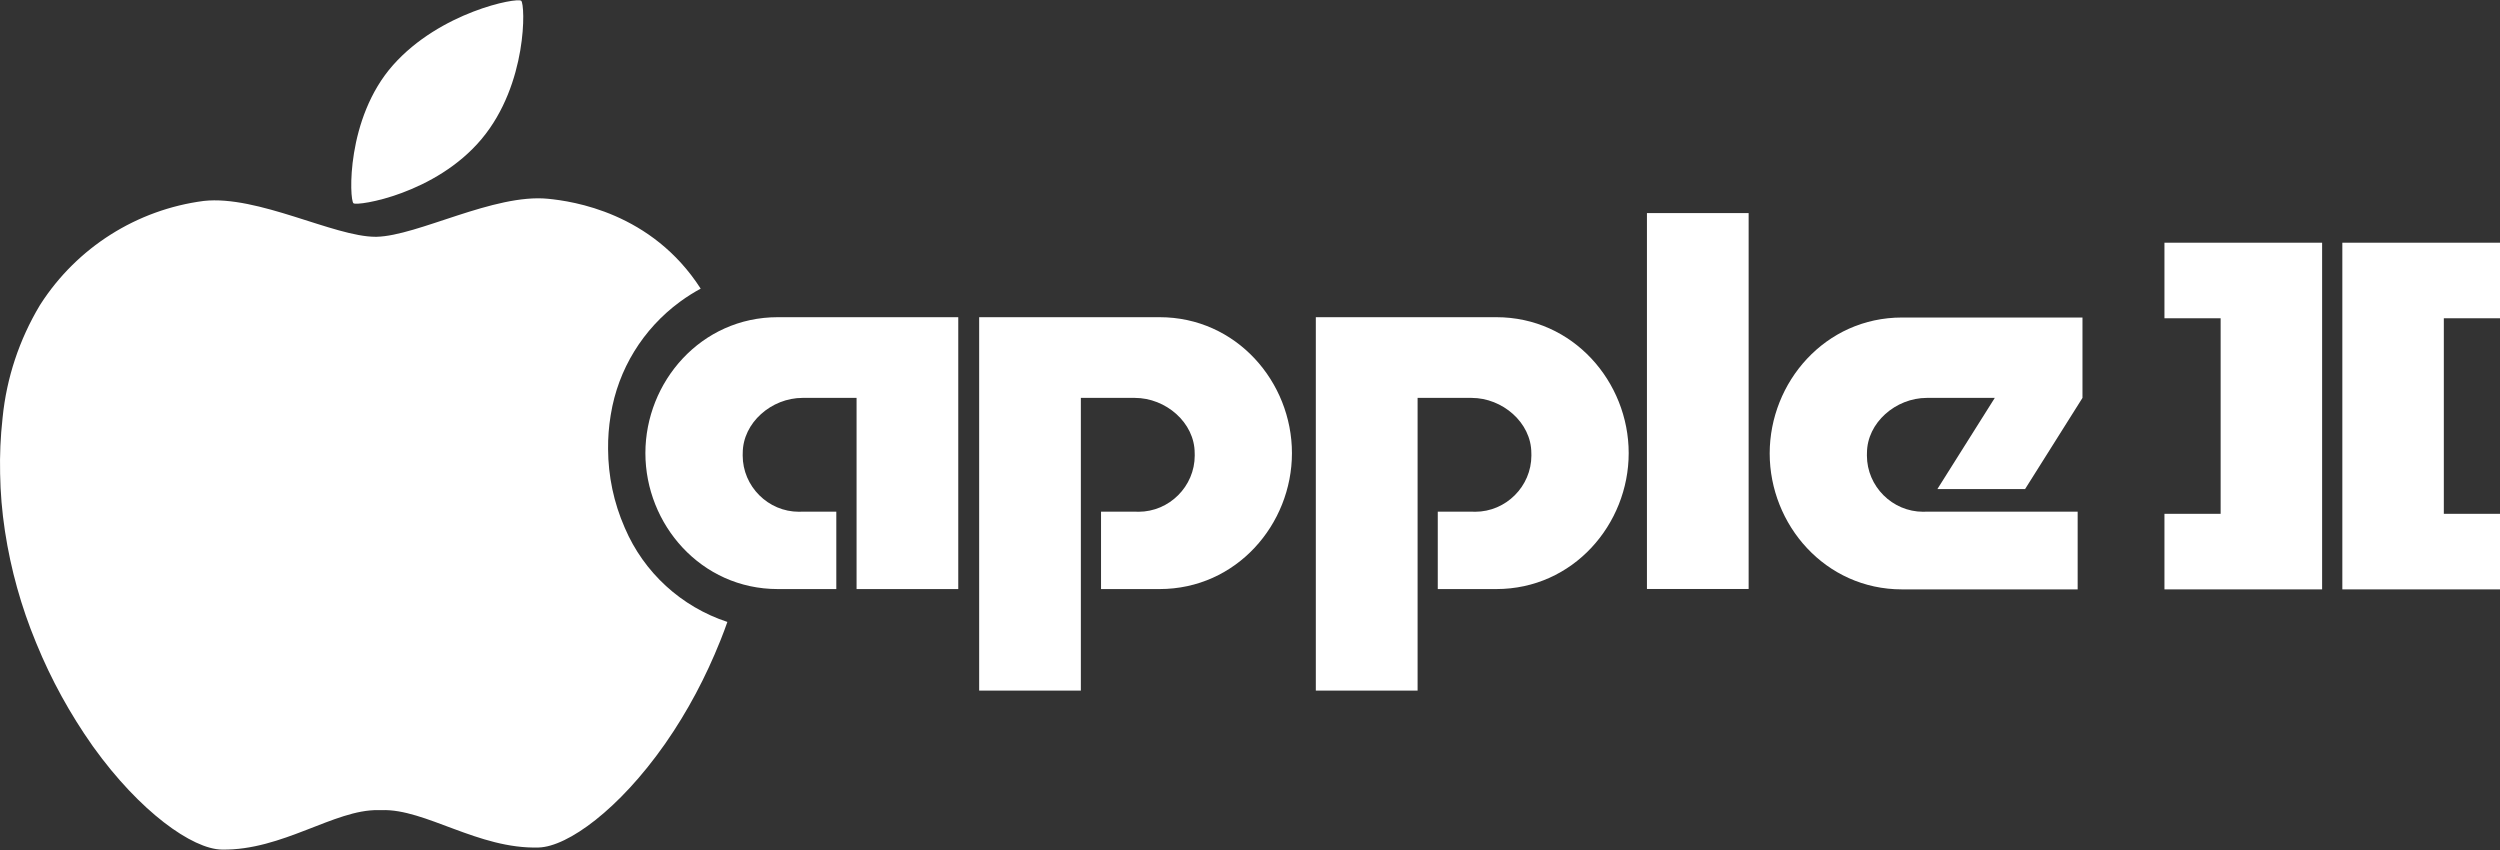 <svg clip-rule="evenodd" fill-rule="evenodd" stroke-linejoin="round" stroke-miterlimit="2" viewBox="0 0 600 204" xmlns="http://www.w3.org/2000/svg"><rect x="0" y="0" width="600" height="204" fill="#333333" stroke="none"/><g fill="#fff"><g fill-rule="nonzero"><path d="m9.744 72.987-.206.322c-4.915 8.223-7.957 17.371-8.911 26.901l-.022.225c-.487 4.387-.681 8.803-.579 13.216.075 4.585.457 9.161 1.144 13.694l.033.216c1.397 9.134 3.886 18.047 7.414 26.585l.169.406c3.493 8.547 8.032 16.784 13.348 24.336l.253.36c11.171 15.569 23.769 24.54 30.869 24.656 14.528.232 27.011-9.646 37.487-9.473.108.019.219.019.328 0h.27c.102.02.207.02.309 0 10.418-.347 23.151 9.396 37.621 8.972 7.007-.192 19.331-9.196 30.226-24.714l.257-.368c5.283-7.586 9.631-15.84 13.072-24.421l.164-.409c.559-1.389 1.08-2.797 1.582-4.225-11.059-3.635-20.029-11.844-24.603-22.543l-.054-.126c-2.6-5.939-3.953-12.348-3.974-18.831-.029-2.686.177-5.388.613-8.039l.043-.257c1.762-10.841 7.713-20.509 16.556-27.011l.209-.153c1.532-1.116 3.137-2.128 4.804-3.029-11.749-18.29-30.734-20.991-36.657-21.57-12.945-1.274-31.216 8.894-41.133 9.125h-.251c-9.935 0-28.264-10.032-41.229-8.604-16.055 2.089-30.39 11.16-39.152 24.759z"/><path d="m125.085.188c-1.004-.849-19.429 2.662-30.754 15.434s-10.495 32.432-9.492 33.165 19.698-2.218 30.753-15.434 10.496-32.336 9.493-33.165z"/><path d="m395.266 51.141h24.406v90.215h-24.406z"/><path d="m186.668 76.126c-18.444 0-31.775 15.531-31.775 32.624 0 17.094 13.331 32.625 31.775 32.625h14.046v-18.579h-8.123c-.28.017-.56.026-.841.026-7.409 0-13.505-6.096-13.505-13.505 0-.189.004-.378.012-.567 0-7.331 6.945-13.254 14.334-13.254h12.985v45.879h24.406v-65.249z"/><path d="m278.292 76.126h-43.294v89.616h24.406v-70.246h12.965c7.408 0 14.354 5.923 14.354 13.254.008.189.012.379.012.568 0 7.409-6.097 13.505-13.506 13.505-.287 0-.574-.009-.86-.027h-8.123v18.579h14.046c18.463 0 31.775-15.55 31.775-32.625 0-17.074-13.312-32.624-31.775-32.624z"/><path d="m359.111 76.126h-43.313v89.616h24.425v-70.246h12.965c7.389 0 14.334 5.923 14.334 13.254.008.189.012.378.012.567 0 7.409-6.096 13.505-13.505 13.505-.281 0-.561-.009-.841-.026h-8.123v18.579h14.046c18.463 0 31.776-15.55 31.776-32.625 0-17.074-13.313-32.624-31.776-32.624z"/><path d="m486.021 117.374 13.775-21.878v-19.293h-43.313c-18.444 0-31.756 15.531-31.756 32.625 0 17.093 13.312 32.624 31.756 32.624h42.156v-18.656h-36.213c-.287.018-.574.027-.861.027-7.409 0-13.506-6.096-13.506-13.505 0-.189.004-.379.012-.568 0-7.331 6.946-13.254 14.355-13.254h16.322l-13.776 21.878z"/></g><path d="m557.307 141.452v-83.202h-37.838v18.135h13.484v46.932h-13.484v18.135z"/><path d="m562.162 58.25v83.202h37.838v-18.135h-13.483v-46.932h13.483v-18.135z"/></g></svg>